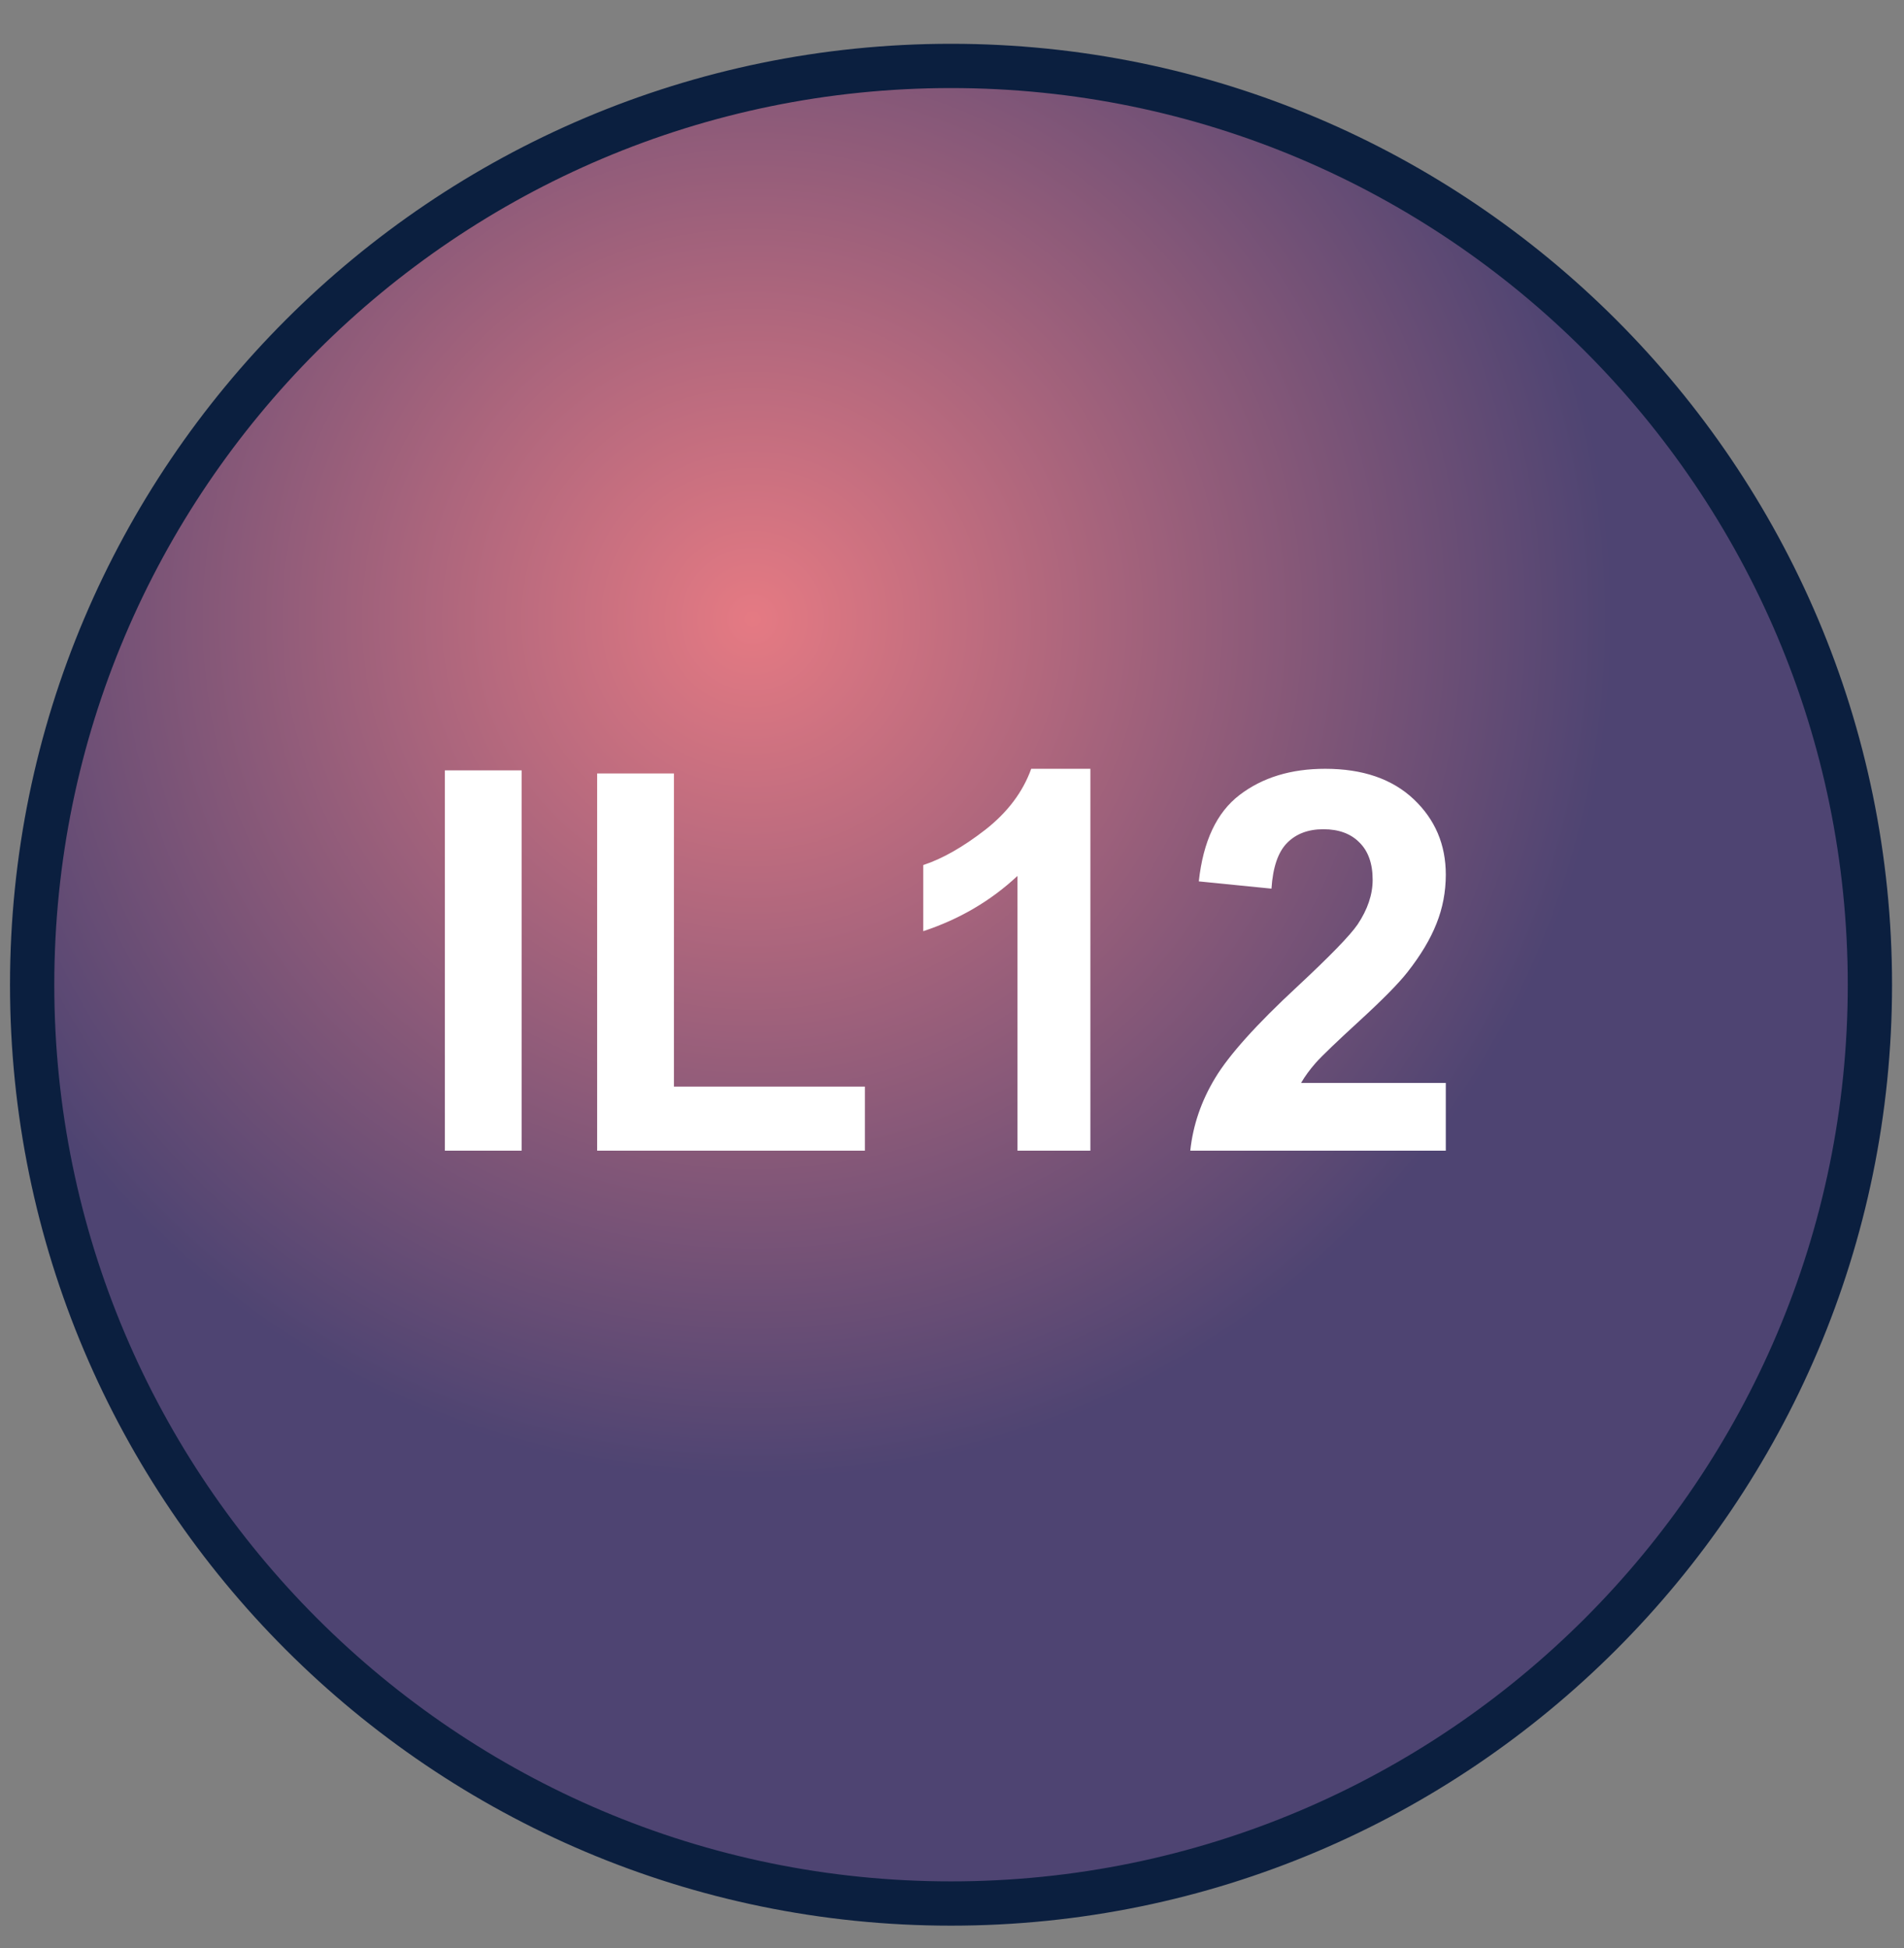 <svg width="43" height="44" viewBox="0 0 43 44" fill="none" xmlns="http://www.w3.org/2000/svg">
<rect x="0" y="0" width="43" height="44" fill="#808080" stroke="none"/>
<path d="M21.478 1.489C32.922 1.489 42.23 10.8 42.23 22.242C42.23 33.684 32.921 42.993 21.477 42.993C10.035 42.993 0.726 33.686 0.726 22.242C0.726 10.798 10.036 1.489 21.478 1.489Z" fill="url(#paint0_radial_89_4115)" stroke="#0B1F3F"/>
<path d="M10.047 25.989V17.399H11.781V25.989H10.047ZM13.486 25.989V17.47H15.22V24.542H19.533V25.989H13.486ZM24.625 25.989H22.978V19.784C22.377 20.346 21.668 20.762 20.851 21.032V19.538C21.281 19.397 21.748 19.132 22.252 18.741C22.756 18.346 23.101 17.887 23.289 17.364H24.625V25.989ZM32.652 24.46V25.989H26.881C26.943 25.411 27.131 24.864 27.443 24.348C27.756 23.829 28.373 23.141 29.295 22.286C30.037 21.595 30.492 21.126 30.66 20.88C30.887 20.54 31 20.204 31 19.872C31 19.505 30.9 19.223 30.701 19.028C30.506 18.829 30.234 18.729 29.887 18.729C29.543 18.729 29.269 18.833 29.066 19.04C28.863 19.247 28.746 19.591 28.715 20.071L27.074 19.907C27.172 19.001 27.478 18.35 27.994 17.956C28.51 17.561 29.154 17.364 29.928 17.364C30.775 17.364 31.441 17.593 31.926 18.05C32.41 18.507 32.652 19.075 32.652 19.755C32.652 20.141 32.582 20.511 32.441 20.862C32.304 21.21 32.086 21.575 31.785 21.958C31.586 22.212 31.226 22.577 30.707 23.053C30.187 23.53 29.857 23.846 29.717 24.003C29.58 24.159 29.469 24.311 29.383 24.46H32.652Z" fill="white"/>
<defs>
<radialGradient id="paint0_radial_89_4115" cx="0" cy="0" r="1" gradientUnits="userSpaceOnUse" gradientTransform="translate(17.006 14.002) scale(19.396)">
<stop stop-color="#E57A83"/>
<stop offset="1" stop-color="#4E4472"/>
</radialGradient>
</defs>
</svg>
